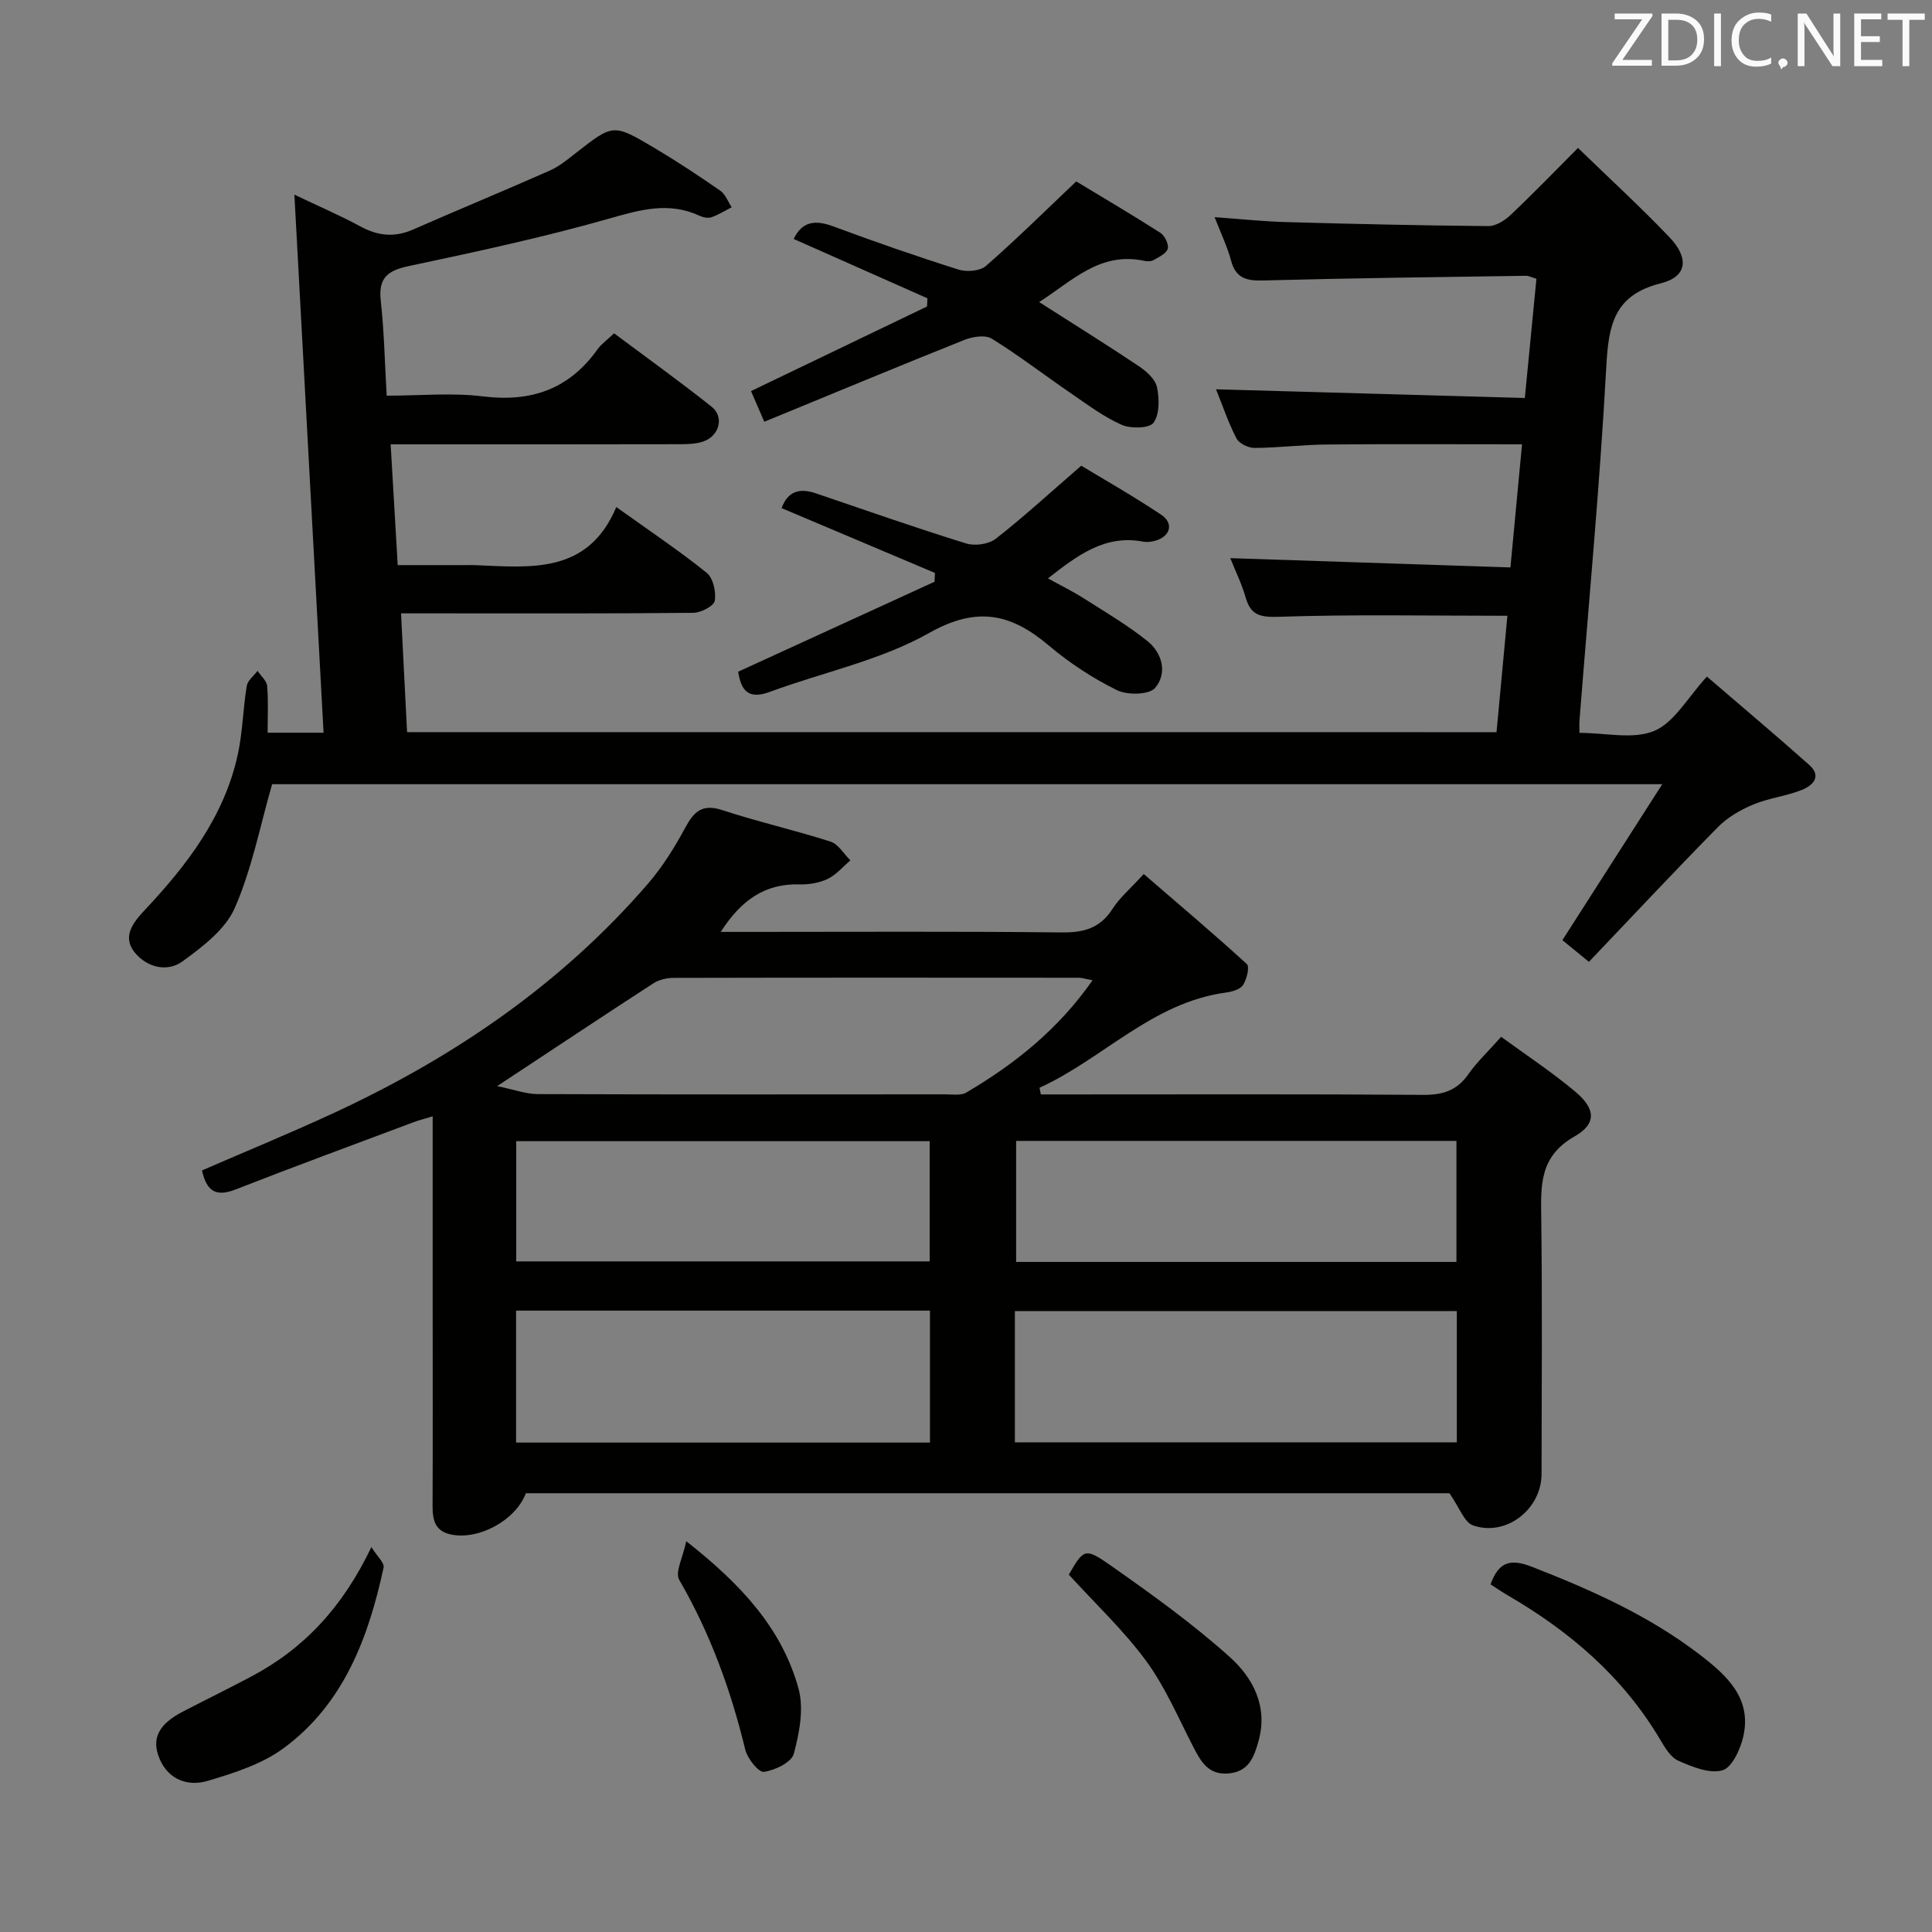 <svg enable-background="new 0 0 400 400" viewBox="0 0 400 400" xmlns="http://www.w3.org/2000/svg"><rect x="0" y="0" width="400" height="400" fill="#808080" stroke="none"/><g fill="#010100"><path d="m300.09 309.16c-62.98 0-127.11 0-191.22 0-2.09 5.59-9.74 9.75-15.5 8.54-3.39-.71-3.82-3.09-3.81-6.01.06-13.83.02-27.66.02-41.49 0-12.82 0-25.64 0-39.07-1.61.49-2.8.78-3.95 1.21-12.28 4.61-24.6 9.13-36.81 13.91-3.87 1.51-5.99.67-7-3.93 8.83-3.83 17.83-7.53 26.66-11.6 25.06-11.52 47.51-26.73 65.66-47.74 3.02-3.5 5.53-7.53 7.73-11.61 1.82-3.37 3.54-5.01 7.69-3.64 7.38 2.43 15 4.14 22.4 6.52 1.62.52 2.75 2.55 4.11 3.88-1.55 1.31-2.92 2.97-4.69 3.83-1.73.83-3.86 1.2-5.8 1.14-7.22-.22-12.16 3.29-16.36 9.84h5.64c21.66 0 43.33-.13 64.99.11 4.59.05 7.94-.9 10.49-4.89 1.5-2.33 3.72-4.2 6.46-7.2 7.23 6.24 14.41 12.3 21.34 18.63.62.56-.01 3.17-.78 4.35-.6.92-2.29 1.39-3.56 1.56-15.26 2.07-25.43 13.71-38.58 19.71.09.46.18.92.28 1.38h5.16c24.66 0 49.33-.09 73.99.09 4.04.03 6.97-.87 9.33-4.24 1.8-2.57 4.14-4.76 6.82-7.78 5.11 3.74 10.48 7.27 15.37 11.38 4.16 3.49 4.46 6.61-.17 9.24-7.3 4.14-6.99 10.16-6.9 16.91.22 17.66.09 35.33.06 52.99-.01 7.3-7.35 13.04-14.2 10.63-1.81-.64-2.78-3.68-4.87-6.65zm-89.97-10.54h91.5c0-9.29 0-18.21 0-27.17-30.67 0-61.03 0-91.5 0zm-17.58-27.27c-28.67 0-57.05 0-85.69 0v27.32h85.69c0-9.24 0-18.14 0-27.32zm-89.61-46.48c3.58.73 5.98 1.64 8.38 1.65 28.11.1 56.23.07 84.34.05 1.48 0 3.26.3 4.41-.37 10.06-5.92 19.05-13.08 26.14-23.25-1.4-.25-2.16-.52-2.93-.52-27.95-.02-55.89-.04-83.84.03-1.41 0-3.02.39-4.19 1.15-10.29 6.67-20.5 13.47-32.31 21.26zm107.45 11.34v25.06h91.16c0-8.52 0-16.73 0-25.06-30.5 0-60.61 0-91.16 0zm-103.5.06v24.89h85.6c0-8.52 0-16.61 0-24.89-28.63 0-56.91 0-85.6 0z"/><path d="m309.84 151.59c.77-8.22 1.5-16.11 2.25-24.1-16.17 0-31.79-.31-47.38.21-3.97.13-5.8-.4-6.85-4.12-.76-2.68-2.03-5.22-3.14-8.02 19.43.64 38.53 1.28 58 1.92.84-8.89 1.59-16.89 2.4-25.49-13.9 0-27.18-.08-40.46.04-4.98.04-9.95.68-14.92.71-1.28.01-3.19-.91-3.74-1.97-1.67-3.2-2.82-6.68-4.23-10.17 21.4.6 42.5 1.2 63.93 1.8.86-8.8 1.62-16.68 2.4-24.68-.97-.28-1.58-.63-2.19-.62-18.14.27-36.29.48-54.43.97-3.48.09-5.64-.5-6.61-4.14-.76-2.84-2.07-5.54-3.4-8.97 5.31.38 10.02.88 14.74 1.02 13.98.39 27.96.71 41.93.83 1.54.01 3.39-1.14 4.59-2.28 4.6-4.34 8.99-8.9 13.98-13.9 6.4 6.21 12.87 12.14 18.92 18.47 4.12 4.31 3.7 8.18-1.73 9.54-9.84 2.46-10.87 8.76-11.34 17.37-1.33 24.39-3.63 48.74-5.54 73.1-.06.79-.01 1.59-.01 2.62 5.44 0 11.15 1.42 15.49-.41 4.16-1.75 6.89-6.88 10.9-11.24 7.13 6.14 14.22 12.1 21.14 18.25 2.77 2.46.72 4.34-1.55 5.24-3.22 1.27-6.79 1.66-9.98 2.99-2.63 1.1-5.31 2.63-7.29 4.64-8.98 9.11-17.71 18.45-26.75 27.94-2.65-2.17-4.26-3.49-5.49-4.49 6.8-10.62 13.36-20.88 20.67-32.29-97.46 0-192.96 0-287.81 0-2.51 8.71-4.2 17.58-7.74 25.64-1.95 4.44-6.66 8.02-10.81 11.04-3.19 2.32-7.41 1.24-9.91-1.86-2.67-3.31-.25-6.27 2.09-8.76 8.75-9.32 16.42-19.32 19.24-32.11 1.03-4.68 1.1-9.56 1.88-14.31.19-1.13 1.46-2.08 2.23-3.11.69 1.05 1.89 2.05 1.99 3.15.27 3.11.1 6.27.1 9.66h11.58c-2-36.78-3.99-73.54-6.04-111.4 4.98 2.38 9.45 4.29 13.71 6.6 3.63 1.97 7.06 2.29 10.87.62 9.41-4.13 18.91-8.05 28.31-12.21 1.94-.86 3.67-2.29 5.37-3.62 7.7-6.02 7.73-6.12 16.11-1.16 4.72 2.8 9.31 5.83 13.82 8.96 1.06.74 1.58 2.26 2.35 3.42-1.39.71-2.74 1.56-4.2 2.07-.7.24-1.71.04-2.43-.3-6.37-2.96-12.27-1.27-18.71.57-13.68 3.9-27.64 6.89-41.57 9.85-4.37.93-6.27 2.47-5.75 7.15.7 6.27.82 12.59 1.23 19.67 6.81 0 13.48-.65 19.97.15 10 1.24 17.83-1.53 23.7-9.77.75-1.06 1.89-1.85 3.41-3.29 6.75 5.04 13.6 9.96 20.2 15.2 2.6 2.06 1.64 5.93-1.58 7.14-1.49.56-3.24.61-4.88.62-18 .04-36 .03-54 .03-1.79 0-3.58 0-6 0 .49 8.4.95 16.3 1.46 25h14.36c.5 0 1-.02 1.5 0 11.55.46 23.49 2.01 29.4-12.02 6.97 4.99 13.04 9.05 18.71 13.61 1.34 1.08 1.99 3.97 1.67 5.8-.19 1.09-2.88 2.48-4.45 2.49-17.83.18-35.66.11-53.49.11-2.13 0-4.26 0-7.01 0 .43 8.38.83 16.28 1.25 24.59 75.03.01 150.07.01 225.56.01z"/><path d="m152.83 139.07c13.66-6.26 27.16-12.44 40.66-18.63.03-.61.06-1.22.08-1.82-10.55-4.46-21.1-8.92-31.75-13.42 1.3-3.53 3.75-4.2 7.06-3.07 10.37 3.52 20.7 7.15 31.16 10.39 1.81.56 4.68.16 6.13-.98 5.75-4.49 11.14-9.45 17.69-15.12 4.22 2.56 10.53 6.13 16.54 10.14 2.7 1.8 1.91 4.52-1.24 5.4-.79.22-1.69.33-2.48.18-7.89-1.5-13.57 2.8-19.71 7.61 2.58 1.43 5.04 2.63 7.33 4.08 4.47 2.84 9.08 5.56 13.21 8.85 3.14 2.51 4.24 6.7 1.64 9.75-1.24 1.45-5.77 1.52-7.93.45-5-2.47-9.8-5.62-14.07-9.23-7.85-6.63-14.86-8.2-24.8-2.59-10.08 5.69-21.98 8.12-33.01 12.2-4.6 1.7-5.93-.55-6.51-4.19z"/><path d="m164.32 49.47c1.8-3.72 4.55-3.96 8.23-2.59 8.56 3.18 17.19 6.18 25.89 8.93 1.7.54 4.46.32 5.69-.75 6.22-5.43 12.1-11.25 18.69-17.5 5.29 3.2 11.42 6.81 17.42 10.64.91.58 1.77 2.35 1.53 3.28-.25.98-1.8 1.71-2.89 2.35-.52.3-1.34.32-1.96.18-9.19-2-15.05 4.25-21.78 8.53 6.99 4.46 13.86 8.74 20.58 13.23 1.59 1.06 3.45 2.69 3.81 4.36.52 2.39.57 5.61-.7 7.39-.85 1.18-4.7 1.27-6.59.44-3.73-1.65-7.09-4.19-10.5-6.52-5.48-3.75-10.76-7.83-16.4-11.32-1.36-.84-4-.42-5.72.27-13.66 5.46-27.24 11.12-41.38 16.93-1.32-3.06-2.08-4.8-2.75-6.35 12.33-5.93 24.39-11.72 36.45-17.52.02-.56.05-1.13.07-1.69-9.23-4.08-18.48-8.19-27.69-12.29z"/><path d="m308.6 328.03c1.74-4.83 4.24-5.33 8.6-3.63 12.27 4.79 24.22 10.11 34.71 18.17 5.49 4.22 10.82 8.94 9.03 16.92-.6 2.65-2.33 6.46-4.33 7.03-2.67.77-6.26-.72-9.13-1.98-1.63-.72-2.82-2.79-3.82-4.48-7.69-12.94-18.69-22.33-31.54-29.79-1.13-.66-2.2-1.4-3.52-2.24z"/><path d="m76.89 320.31c1.21 1.94 2.74 3.28 2.53 4.24-3.14 14.51-8.25 28.21-20.68 37.38-4.49 3.31-10.28 5.16-15.74 6.78-4 1.19-8.07-.16-9.94-4.52-1.81-4.24-.21-7.23 4.83-9.84 4.7-2.43 9.45-4.76 14.13-7.24 10.92-5.78 18.94-14.37 24.87-26.8z"/><path d="m221.29 326.01c3.04-5.25 3.32-5.65 8.53-1.99 8.51 5.97 17.01 12.07 24.73 18.99 4.79 4.29 8.03 10.2 6.02 17.43-.93 3.36-2.02 6.35-6.19 6.73-4.16.38-5.73-2.4-7.32-5.49-3.11-6.03-5.81-12.41-9.78-17.83-4.68-6.35-10.53-11.84-15.99-17.84z"/><path d="m142.08 319.09c11.34 8.91 19.8 18.04 23.24 30.49 1.15 4.15.19 9.2-.97 13.52-.47 1.77-3.91 3.43-6.19 3.74-1.1.15-3.41-2.75-3.86-4.58-2.99-12.36-7.27-24.13-13.68-35.18-.9-1.57.77-4.63 1.46-7.99z"/></g><path d="m342.2 3.2-6.3 9.2h6.1v1.2h-8.2v-.5l6.2-9.1h-5.7v-1.2h7.8v.4z" fill="#fafafb"/><path d="m344 13.7v-10.9h3.1c1.6 0 3 .5 4.1 1.4 1.1 1 1.6 2.2 1.6 3.9s-.5 3-1.6 4-2.5 1.5-4.2 1.5h-3zm1.4-9.6v8.4h1.6c1.4 0 2.5-.4 3.2-1.1.8-.8 1.2-1.8 1.2-3.2s-.4-2.4-1.2-3.1-1.8-1-3.1-1z" fill="#fafafb"/><path d="m356.3 2.8v10.9h-1.4v-10.9z" fill="#fafafb"/><path d="m366.6 13.2c-.8.4-1.8.6-3 .6-1.6 0-2.8-.5-3.7-1.5s-1.4-2.3-1.4-3.9c0-1.7.5-3.2 1.6-4.2s2.4-1.6 4-1.6c1 0 1.9.1 2.6.4v1.5c-.8-.4-1.6-.6-2.6-.6-1.2 0-2.2.4-3 1.2s-1.1 1.9-1.1 3.3c0 1.3.4 2.3 1.1 3.1s1.6 1.1 2.8 1.1c1.1 0 2-.2 2.8-.7v1.3z" fill="#fafafb"/><path d="m368.2 13c0-.3.1-.5.3-.6.2-.2.4-.3.6-.3.3 0 .5.1.7.3s.3.4.3.6-.1.5-.3.6c-.2.2-.4.3-.7.3-.3 1-.5-.1-.6-.3-.2-.2-.3-.4-.3-.6z" fill="#fafafb"/><path d="m381.1 13.7h-1.7l-5.5-8.4c-.2-.2-.3-.5-.4-.7 0 .2.1.8.1 1.5v7.6h-1.4v-10.9h1.8l5.3 8.3c.3.4.4.6.4.8 0-.3-.1-.8-.1-1.6v-7.5h1.4v10.9z" fill="#fafafb"/><path d="m389.7 13.7h-5.8v-10.9h5.6v1.2h-4.2v3.5h3.9v1.2h-3.9v3.7h4.4z" fill="#fafafb"/><path d="m398.4 4.1h-3.1v9.6h-1.4v-9.6h-3.1v-1.3h7.7v1.3z" fill="#fafafb"/></svg>